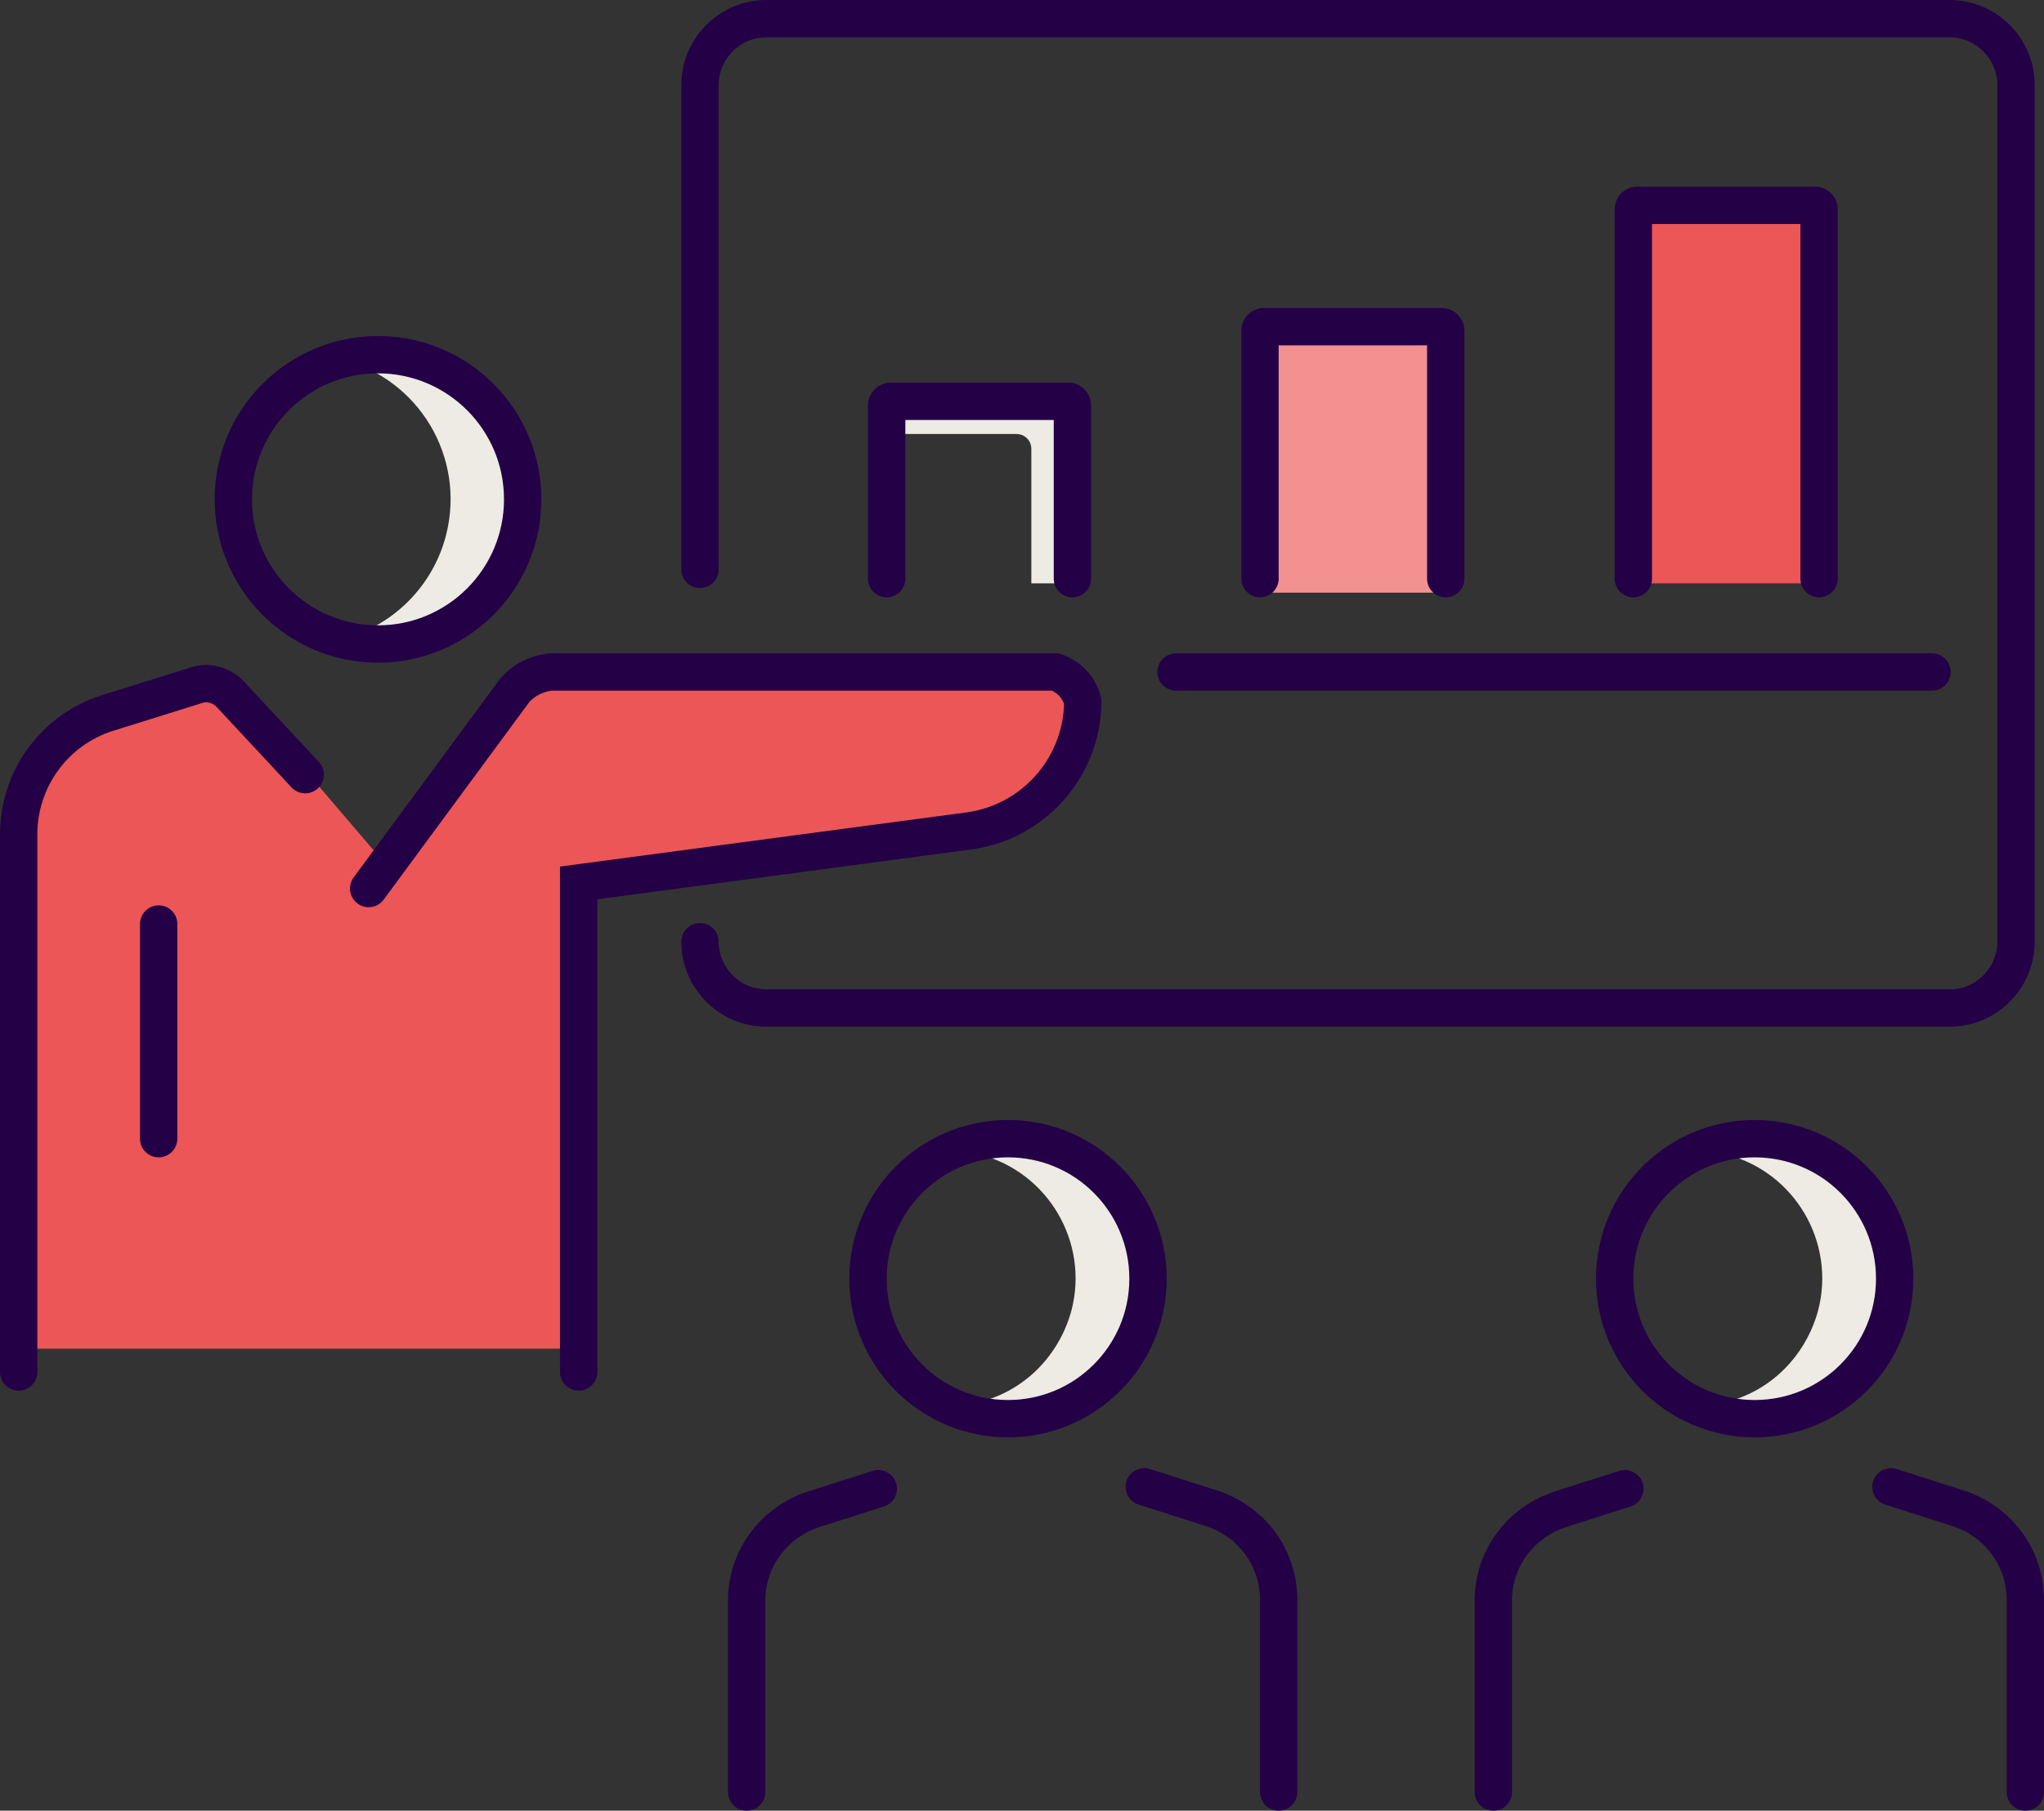 <?xml version="1.0" encoding="utf-8"?>
<!-- Generator: Adobe Illustrator 26.0.3, SVG Export Plug-In . SVG Version: 6.00 Build 0)  -->
<svg version="1.1" id="Layer_1" xmlns="http://www.w3.org/2000/svg" xmlns:xlink="http://www.w3.org/1999/xlink" x="0px" y="0px"
	 viewBox="0 0 219 194" style="enable-background:new 0 0 219 194;" xml:space="preserve">
<rect x="0" y="0" width="219" height="194" fill="#333333" stroke="none"/>
<style type="text/css">
	.st0{fill:#EC5657;}
	.st1{fill:#F39191;}
	.st2{fill:#EDEBE3;}
	.st3{fill:none;stroke:#240046;stroke-width:4;stroke-linecap:round;stroke-miterlimit:10;}
</style>
<g id="Layer_2_00000093168518355074250090000018306198984490130623_">
	<g id="icons">
		<g>
			<g>
				<path class="st0" d="M174.5,62.5V24.1c0-0.9,0.7-1.6,1.6-1.6l0,0h17.8c0.9,0,1.6,0.7,1.6,1.6v0v38.4H174.5z"/>
				<path class="st1" d="M134.5,63.5V38.1c0-0.9,0.7-1.6,1.6-1.6l0,0h17.8c0.9,0,1.6,0.7,1.6,1.6v0v25.4H134.5z"/>
				<path class="st2" d="M113.9,42.5H96.1c-0.9,0-1.6,0.7-1.6,1.6v0v2.4h14.4c0.9,0,1.6,0.7,1.6,1.6v0v14.4h5V44.1
					C115.5,43.2,114.8,42.5,113.9,42.5L113.9,42.5z"/>
				<path class="st2" d="M45.6,38.9c-2.9-1.1-6-1.2-9-0.4c8.3,2.1,13.3,10.5,11.2,18.8c-1.4,5.5-5.7,9.8-11.2,11.2
					c8.3,2.2,16.7-2.8,18.9-11c0.4-1.4,0.5-2.9,0.5-4.4C55.7,46.7,51.6,41.1,45.6,38.9z"/>
				<path class="st2" d="M193,124.1c-2.6-1-5.4-1.1-8-0.4c7.3,1.9,11.7,9.4,9.8,16.7c-1.3,4.8-5,8.6-9.8,9.8
					c7.3,1.9,14.8-2.4,16.8-9.7c0.3-1.3,0.5-2.6,0.5-3.9C202,131,198.3,126,193,124.1z"/>
				<path class="st2" d="M113,124.1c-2.6-1-5.4-1.1-8-0.4c7.3,1.9,11.7,9.4,9.8,16.7c-1.3,4.8-5,8.6-9.8,9.8
					c7.3,1.9,14.8-2.4,16.8-9.7c0.3-1.3,0.5-2.6,0.5-3.9C122,131,118.3,126,113,124.1z"/>
				<path class="st0" d="M2.5,144.5V88.6c0-4.3,2.5-8.2,6.4-10l8.7-4.1c2.7-1.2,5.6-2.5,7.4-0.1l8.1,8.6l8.3,9.7l15.1-19.9
					c1.8-1.9,4.6-2.4,7-1.3l50.1,0.5c2.3,1,4.7,12-5.1,15.8c-13.8,5.3-45.9,5.2-45.9,7.9v48.8H2.5z"/>
			</g>
			<g>
				<g>
					<circle class="st3" cx="108" cy="137" r="15"/>
					<path class="st3" d="M137,192v-20.6c0-4.5-2.9-8.4-7.2-9.8l-7.2-2.3"/>
					<path class="st3" d="M80,192v-20.5c0-4.5,2.9-8.4,7.2-9.8l6.9-2.2"/>
				</g>
				<g>
					<circle class="st3" cx="188" cy="137" r="15"/>
					<path class="st3" d="M217,192v-20.6c0-4.5-2.9-8.4-7.2-9.8l-7.2-2.3"/>
					<path class="st3" d="M160,192v-20.5c0-4.5,2.9-8.4,7.2-9.8l6.9-2.2"/>
				</g>
				<path class="st3" d="M75,61V9.1C75,5.2,78.2,2,82.1,2l0,0h126.8c3.9,0,7.1,3.2,7.1,7.1c0,0,0,0,0,0v91.8c0,3.9-3.2,7.1-7.1,7.1
					l0,0H82.1c-3.9,0-7.1-3.2-7.1-7.1c0,0,0,0,0,0"/>
				<g>
					<circle class="st3" cx="40.5" cy="53.5" r="15.5"/>
					<path class="st3" d="M2,147V89.4c0-5.9,3.8-11.2,9.5-13l9.6-3c1.2-0.4,2.6,0,3.5,0.9l8.1,8.7"/>
					<path class="st3" d="M39.5,95.2l15.7-21.3c1-1.1,2.3-1.7,3.7-1.9h54.2c1.4,0.5,2.5,1.6,2.9,3.1v0.6c-0.3,6.7-5.3,12.3-12,13.3
						l-42,5.6V147"/>
					<line class="st3" x1="17" y1="99" x2="17" y2="122"/>
				</g>
				<path class="st3" d="M95,62V43.4c0-0.2,0.2-0.4,0.4-0.4l0,0h19.1c0.2,0,0.4,0.2,0.4,0.4l0,0V62"/>
				<path class="st3" d="M135,62V35.4c0-0.2,0.2-0.4,0.4-0.4l0,0h19.1c0.2,0,0.4,0.2,0.4,0.4l0,0V62"/>
				<path class="st3" d="M175,62V22.4c0-0.2,0.2-0.4,0.4-0.4l0,0h19.1c0.2,0,0.4,0.2,0.4,0.4c0,0,0,0,0,0V62"/>
				<line class="st3" x1="126" y1="72" x2="207" y2="72"/>
			</g>
		</g>
	</g>
</g>
</svg>
